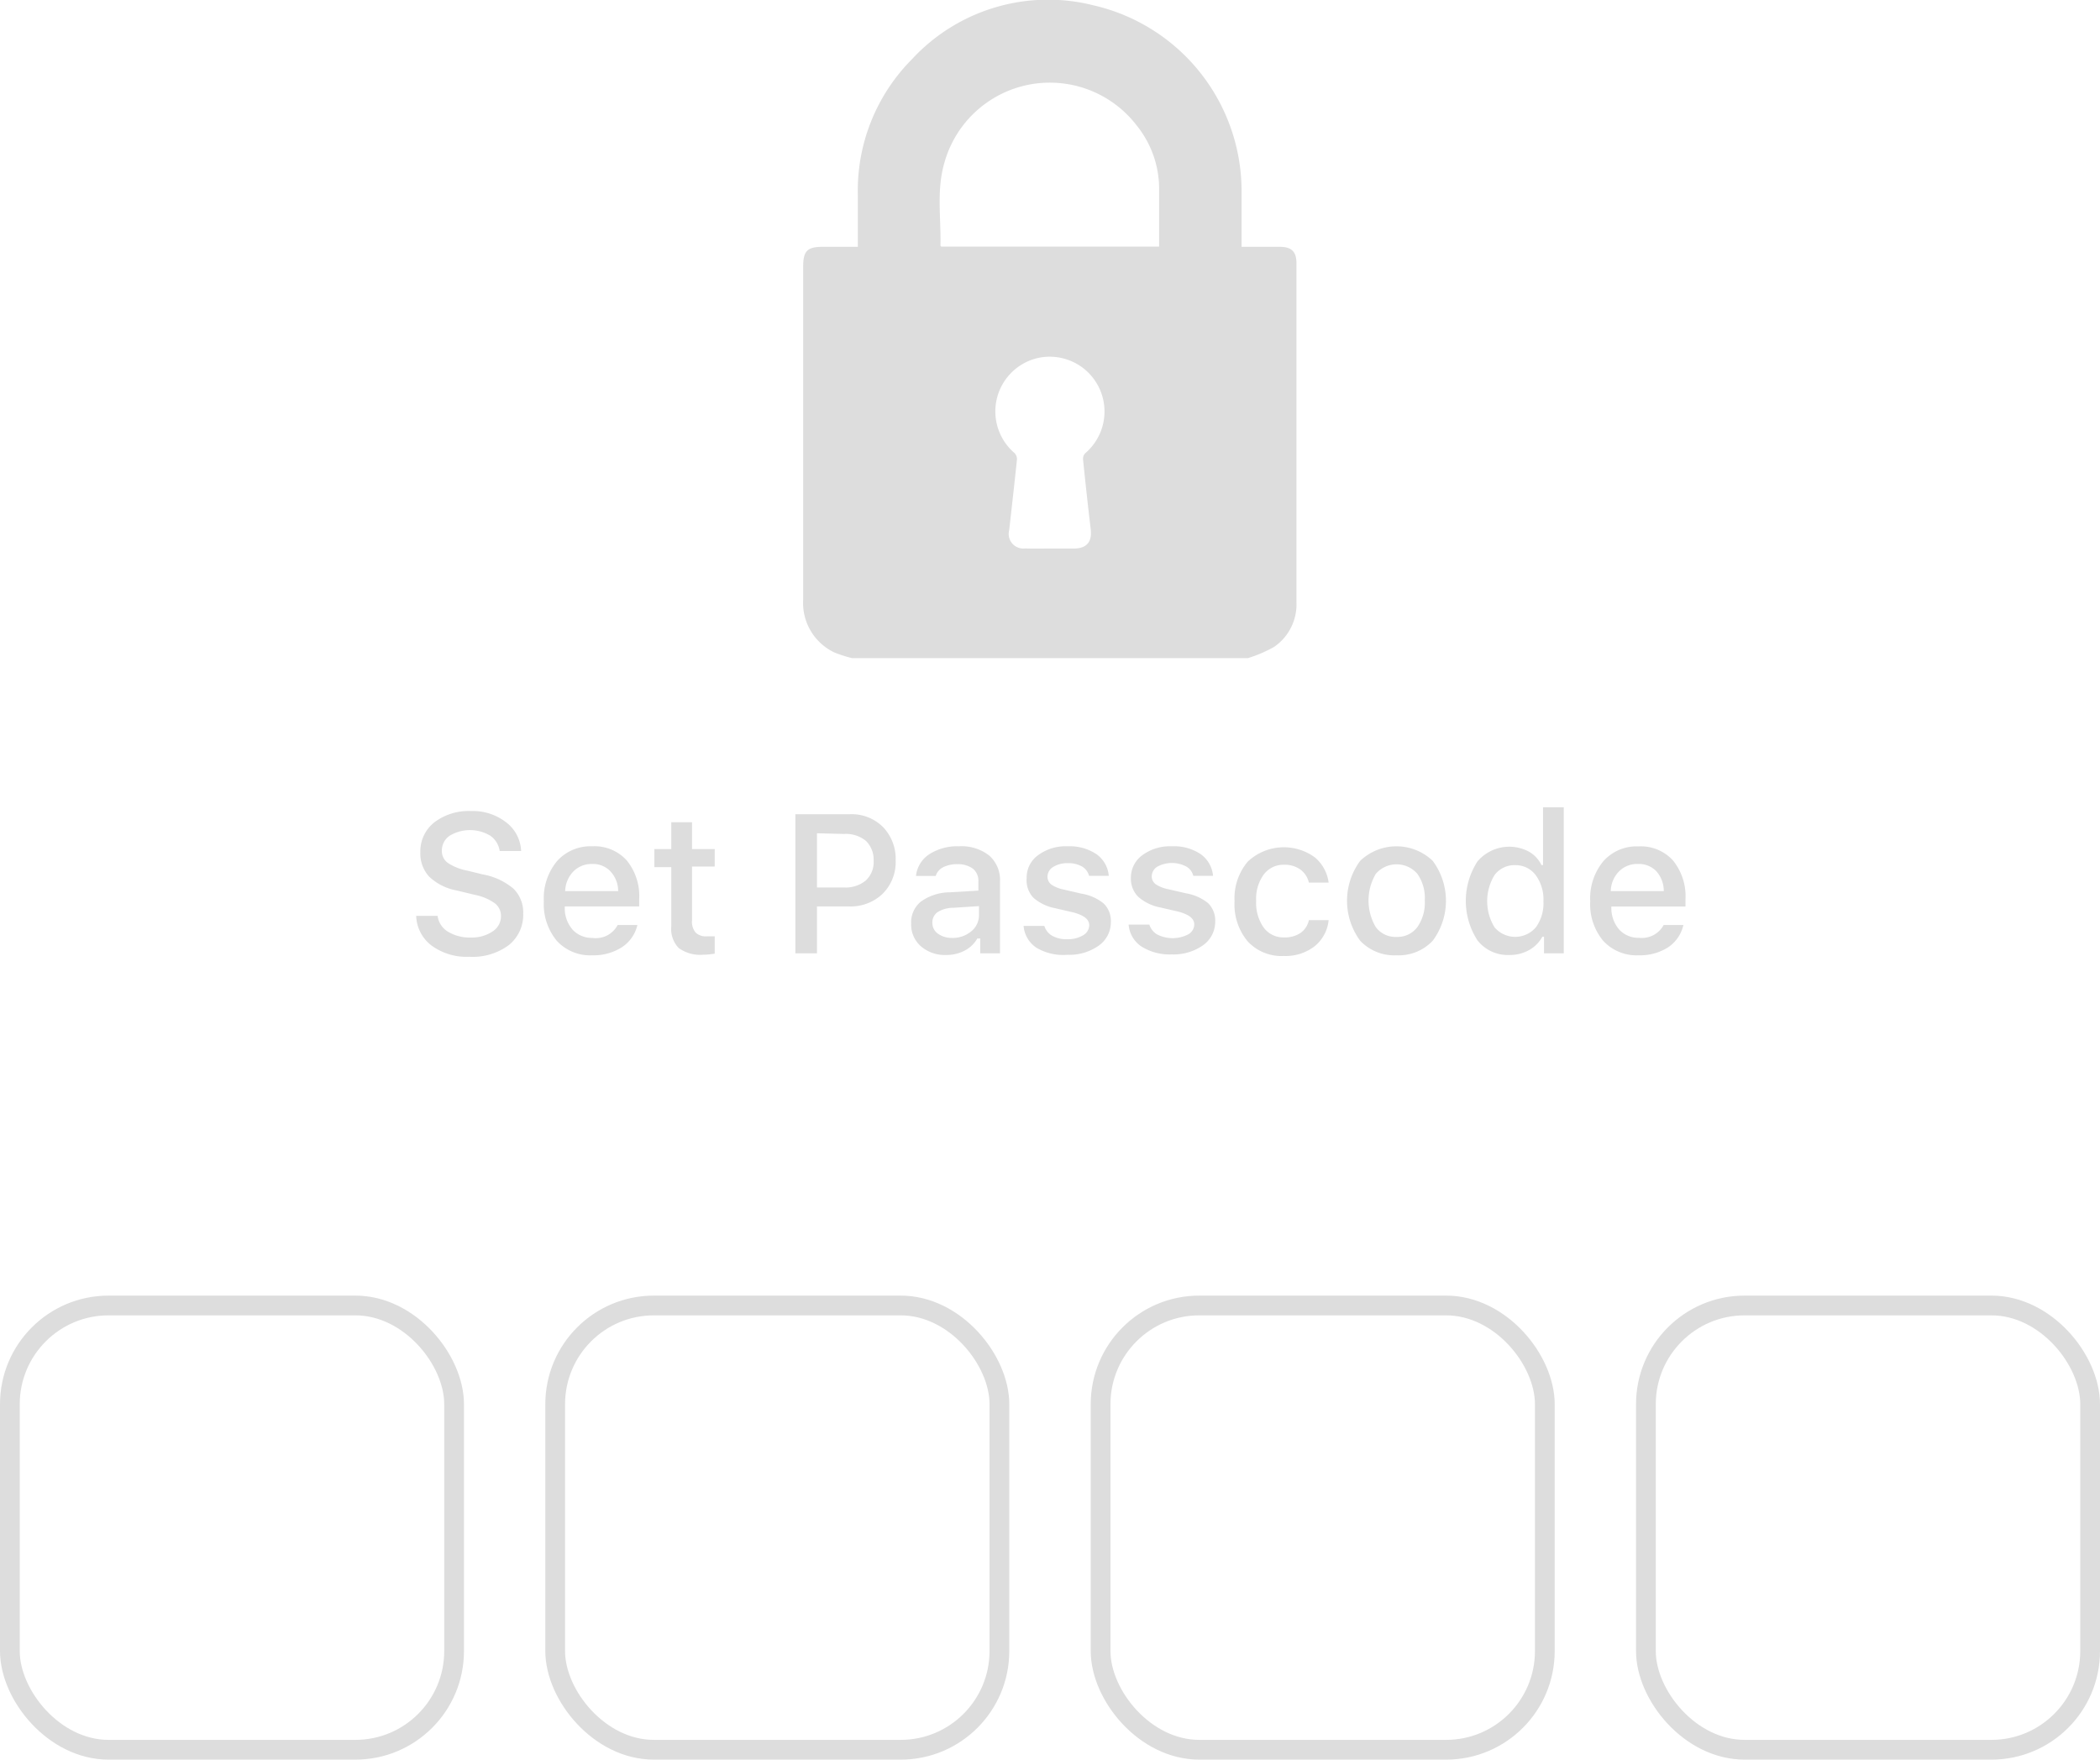 <svg xmlns="http://www.w3.org/2000/svg" viewBox="0 0 212.73 178.23"><defs><style>.cls-1{fill:#ddd;}.cls-2{fill:none;stroke:#ddd;stroke-miterlimit:10;stroke-width:2px;}</style></defs><title>enter_1</title><g id="Layer_2" data-name="Layer 2"><g id="Layer_1-2" data-name="Layer 1"><path class="cls-1" d="M126.42,66.66H86.31a13.19,13.19,0,0,1-1.78-.57,5.55,5.55,0,0,1-3.17-5.33V27.05c0-1.64.41-2.05,2-2.05h3.54V19.78A18.86,18.86,0,0,1,92.38,6,18.78,18.78,0,0,1,110.77.54a19.32,19.32,0,0,1,15,18.52c0,1.74,0,3.47,0,5.21V25c1.35,0,2.61,0,3.86,0s1.7.53,1.7,1.66q0,17.15,0,34.3a5.22,5.22,0,0,1-2.29,4.58A13.87,13.87,0,0,1,126.42,66.66Zm-9-41.68c0-2,0-4,0-5.91a10.23,10.23,0,0,0-2.28-6.37,11.09,11.09,0,0,0-19.5,3.88c-.77,2.71-.31,5.52-.37,8.29,0,0,0,.06.09.11ZM106.31,55.56h2.47c1.3,0,1.86-.68,1.71-1.94q-.42-3.55-.78-7.11a.81.81,0,0,1,.22-.6,5.55,5.55,0,0,0-4.83-9.64,5.55,5.55,0,0,0-2.34,9.61.88.88,0,0,1,.26.65c-.25,2.39-.52,4.78-.79,7.17a1.48,1.48,0,0,0,1.61,1.85C104.66,55.58,105.49,55.56,106.31,55.56Z"/><rect class="cls-2" x="1" y="132.23" width="45" height="45" rx="10" ry="10"/><rect class="cls-2" x="56.24" y="132.23" width="45" height="45" rx="10" ry="10"/><rect class="cls-2" x="111.49" y="132.23" width="45" height="45" rx="10" ry="10"/><rect class="cls-2" x="166.73" y="132.23" width="45" height="45" rx="10" ry="10"/><path class="cls-1" d="M42.16,92.77h2.17a2.2,2.2,0,0,0,1.05,1.6,4.24,4.24,0,0,0,2.33.59,3.74,3.74,0,0,0,2.18-.61,1.83,1.83,0,0,0,.86-1.55,1.61,1.61,0,0,0-.64-1.32,5.2,5.2,0,0,0-2-.84l-1.82-.44a5.5,5.5,0,0,1-2.81-1.4,3.47,3.47,0,0,1-.9-2.5,3.73,3.73,0,0,1,1.41-3,5.74,5.74,0,0,1,3.72-1.15,5.49,5.49,0,0,1,3.56,1.14,3.84,3.84,0,0,1,1.52,2.91H50.62a2.3,2.3,0,0,0-.95-1.55,4,4,0,0,0-4.12,0,1.81,1.81,0,0,0-.79,1.53,1.47,1.47,0,0,0,.6,1.22,5.4,5.4,0,0,0,2,.79l1.55.38A6.62,6.62,0,0,1,52,90a3.35,3.35,0,0,1,1,2.53,3.92,3.92,0,0,1-1.46,3.2,6.14,6.14,0,0,1-4,1.18,6,6,0,0,1-3.8-1.12A3.92,3.92,0,0,1,42.16,92.77Z"/><path class="cls-1" d="M62.57,93.69h2A3.68,3.68,0,0,1,63,95.94a5.27,5.27,0,0,1-3,.82,4.59,4.59,0,0,1-3.6-1.47,5.83,5.83,0,0,1-1.31-4,5.89,5.89,0,0,1,1.33-4.06A4.53,4.53,0,0,1,60,85.72a4.4,4.4,0,0,1,3.48,1.42,5.71,5.71,0,0,1,1.27,3.94v.73H57.21v.12A3.31,3.31,0,0,0,58,94.16,2.65,2.65,0,0,0,60,95,2.5,2.5,0,0,0,62.57,93.69Zm-.74-5.44A2.43,2.43,0,0,0,60,87.51a2.59,2.59,0,0,0-1.91.75,3,3,0,0,0-.84,2h5.37A2.93,2.93,0,0,0,61.83,88.25Z"/><path class="cls-1" d="M68,83.28h2.1V86h2.3v1.77h-2.3v5.47a1.72,1.72,0,0,0,.36,1.21,1.48,1.48,0,0,0,1.14.39c.21,0,.48,0,.8,0v1.75a6.84,6.84,0,0,1-1.14.11,3.72,3.72,0,0,1-2.5-.67,2.78,2.78,0,0,1-.76-2.2v-6H66.29V86H68Z"/><path class="cls-1" d="M80.57,82.47h5.52a4.51,4.51,0,0,1,3.36,1.3,4.65,4.65,0,0,1,1.28,3.39,4.52,4.52,0,0,1-1.31,3.36A4.67,4.67,0,0,1,86,91.81H82.76v4.75H80.57Zm2.19,1.93v5.49h2.75a3.18,3.18,0,0,0,2.2-.71,2.55,2.55,0,0,0,.79-2,2.68,2.68,0,0,0-.77-2,3.2,3.2,0,0,0-2.22-.71Z"/><path class="cls-1" d="M95.85,96.73a3.72,3.72,0,0,1-2.55-.87,2.92,2.92,0,0,1-1-2.31,2.71,2.71,0,0,1,1-2.24,5.12,5.12,0,0,1,2.93-.93l2.88-.17v-.92a1.58,1.58,0,0,0-.55-1.3A2.57,2.57,0,0,0,97,87.53a3.19,3.19,0,0,0-1.46.31,1.5,1.5,0,0,0-.75.88h-2a3,3,0,0,1,1.34-2.19,5.2,5.2,0,0,1,3-.81,4.54,4.54,0,0,1,3.08.94,3.29,3.29,0,0,1,1.09,2.63v7.27h-2v-1.5H99a3.13,3.13,0,0,1-1.31,1.24A4,4,0,0,1,95.85,96.73ZM96.39,95a2.92,2.92,0,0,0,2-.67,2.08,2.08,0,0,0,.78-1.66v-.89l-2.6.17a3,3,0,0,0-1.61.45,1.26,1.26,0,0,0-.51,1.08A1.31,1.31,0,0,0,95,94.56,2.35,2.35,0,0,0,96.39,95Z"/><path class="cls-1" d="M104,88.93a2.78,2.78,0,0,1,1.16-2.31,4.69,4.69,0,0,1,3-.9,4.88,4.88,0,0,1,2.9.79,3,3,0,0,1,1.26,2.2h-2a1.51,1.51,0,0,0-.71-.94,2.74,2.74,0,0,0-1.44-.34,2.69,2.69,0,0,0-1.48.38,1.16,1.16,0,0,0-.58,1,1,1,0,0,0,.41.8,3.5,3.5,0,0,0,1.28.5l1.76.41a4.72,4.72,0,0,1,2.25,1,2.45,2.45,0,0,1,.72,1.85,2.89,2.89,0,0,1-1.24,2.42,5.17,5.17,0,0,1-3.16.92A5.32,5.32,0,0,1,105,96a2.93,2.93,0,0,1-1.31-2.22h2.1a1.75,1.75,0,0,0,.79,1,2.89,2.89,0,0,0,1.53.35,2.93,2.93,0,0,0,1.61-.4,1.19,1.19,0,0,0,.62-1c0-.62-.52-1-1.56-1.3l-1.85-.43a4.73,4.73,0,0,1-2.25-1.07A2.6,2.6,0,0,1,104,88.93Z"/><path class="cls-1" d="M114.56,88.93a2.81,2.81,0,0,1,1.16-2.31,4.73,4.73,0,0,1,3-.9,4.83,4.83,0,0,1,2.9.79,3,3,0,0,1,1.26,2.2h-2a1.48,1.48,0,0,0-.71-.94,3.12,3.12,0,0,0-2.91,0,1.17,1.17,0,0,0-.59,1,1,1,0,0,0,.41.8,3.57,3.57,0,0,0,1.28.5l1.77.41a4.82,4.82,0,0,1,2.25,1,2.45,2.45,0,0,1,.72,1.85,2.91,2.91,0,0,1-1.24,2.42,5.2,5.2,0,0,1-3.17.92,5.35,5.35,0,0,1-3.06-.8,2.92,2.92,0,0,1-1.3-2.22h2.1a1.75,1.75,0,0,0,.79,1,3.46,3.46,0,0,0,3.13,0,1.18,1.18,0,0,0,.63-1c0-.62-.52-1-1.56-1.3l-1.86-.43a4.73,4.73,0,0,1-2.24-1.07A2.56,2.56,0,0,1,114.56,88.93Z"/><path class="cls-1" d="M134.59,89.4h-2a2.27,2.27,0,0,0-.84-1.31,2.7,2.7,0,0,0-1.67-.5,2.48,2.48,0,0,0-2.07,1,4.15,4.15,0,0,0-.76,2.66,4.31,4.31,0,0,0,.76,2.7,2.47,2.47,0,0,0,2.07,1,2.87,2.87,0,0,0,1.66-.45,2.13,2.13,0,0,0,.85-1.3h2a3.88,3.88,0,0,1-1.4,2.63,4.8,4.8,0,0,1-3.14,1,4.67,4.67,0,0,1-3.66-1.48,5.84,5.84,0,0,1-1.33-4.07,5.76,5.76,0,0,1,1.33-4,5.33,5.33,0,0,1,6.79-.45A4,4,0,0,1,134.59,89.4Z"/><path class="cls-1" d="M141.48,96.76a4.75,4.75,0,0,1-3.69-1.47,6.81,6.81,0,0,1,0-8.1,5.32,5.32,0,0,1,7.34,0,6.77,6.77,0,0,1,0,8.1A4.72,4.72,0,0,1,141.48,96.76Zm0-1.86a2.51,2.51,0,0,0,2.1-1,4.31,4.31,0,0,0,.75-2.7,4.26,4.26,0,0,0-.75-2.69,2.78,2.78,0,0,0-4.21,0,5.3,5.3,0,0,0,0,5.4A2.49,2.49,0,0,0,141.48,94.9Z"/><path class="cls-1" d="M152.89,96.73a3.9,3.9,0,0,1-3.22-1.48,7.35,7.35,0,0,1,0-8,4.23,4.23,0,0,1,5.19-1,3.16,3.16,0,0,1,1.29,1.37h.16V81.77h2.1V96.56h-2V94.88h-.17a3.42,3.42,0,0,1-1.36,1.36A4,4,0,0,1,152.89,96.73Zm.6-9.1a2.52,2.52,0,0,0-2.09,1,5.06,5.06,0,0,0,0,5.3,2.75,2.75,0,0,0,4.18,0,4.12,4.12,0,0,0,.77-2.63,4.17,4.17,0,0,0-.77-2.64A2.53,2.53,0,0,0,153.49,87.63Z"/><path class="cls-1" d="M168.53,93.69h2A3.72,3.72,0,0,1,169,95.94a5.27,5.27,0,0,1-3,.82,4.59,4.59,0,0,1-3.6-1.47,5.78,5.78,0,0,1-1.31-4,5.89,5.89,0,0,1,1.33-4.06,4.51,4.51,0,0,1,3.57-1.5,4.4,4.4,0,0,1,3.48,1.42,5.76,5.76,0,0,1,1.27,3.94v.73h-7.51v.12a3.31,3.31,0,0,0,.81,2.23,2.64,2.64,0,0,0,2,.82A2.51,2.51,0,0,0,168.53,93.69Zm-.74-5.44a2.45,2.45,0,0,0-1.87-.74,2.58,2.58,0,0,0-1.91.75,2.94,2.94,0,0,0-.84,2h5.37A3,3,0,0,0,167.79,88.25Z"/></g></g></svg>